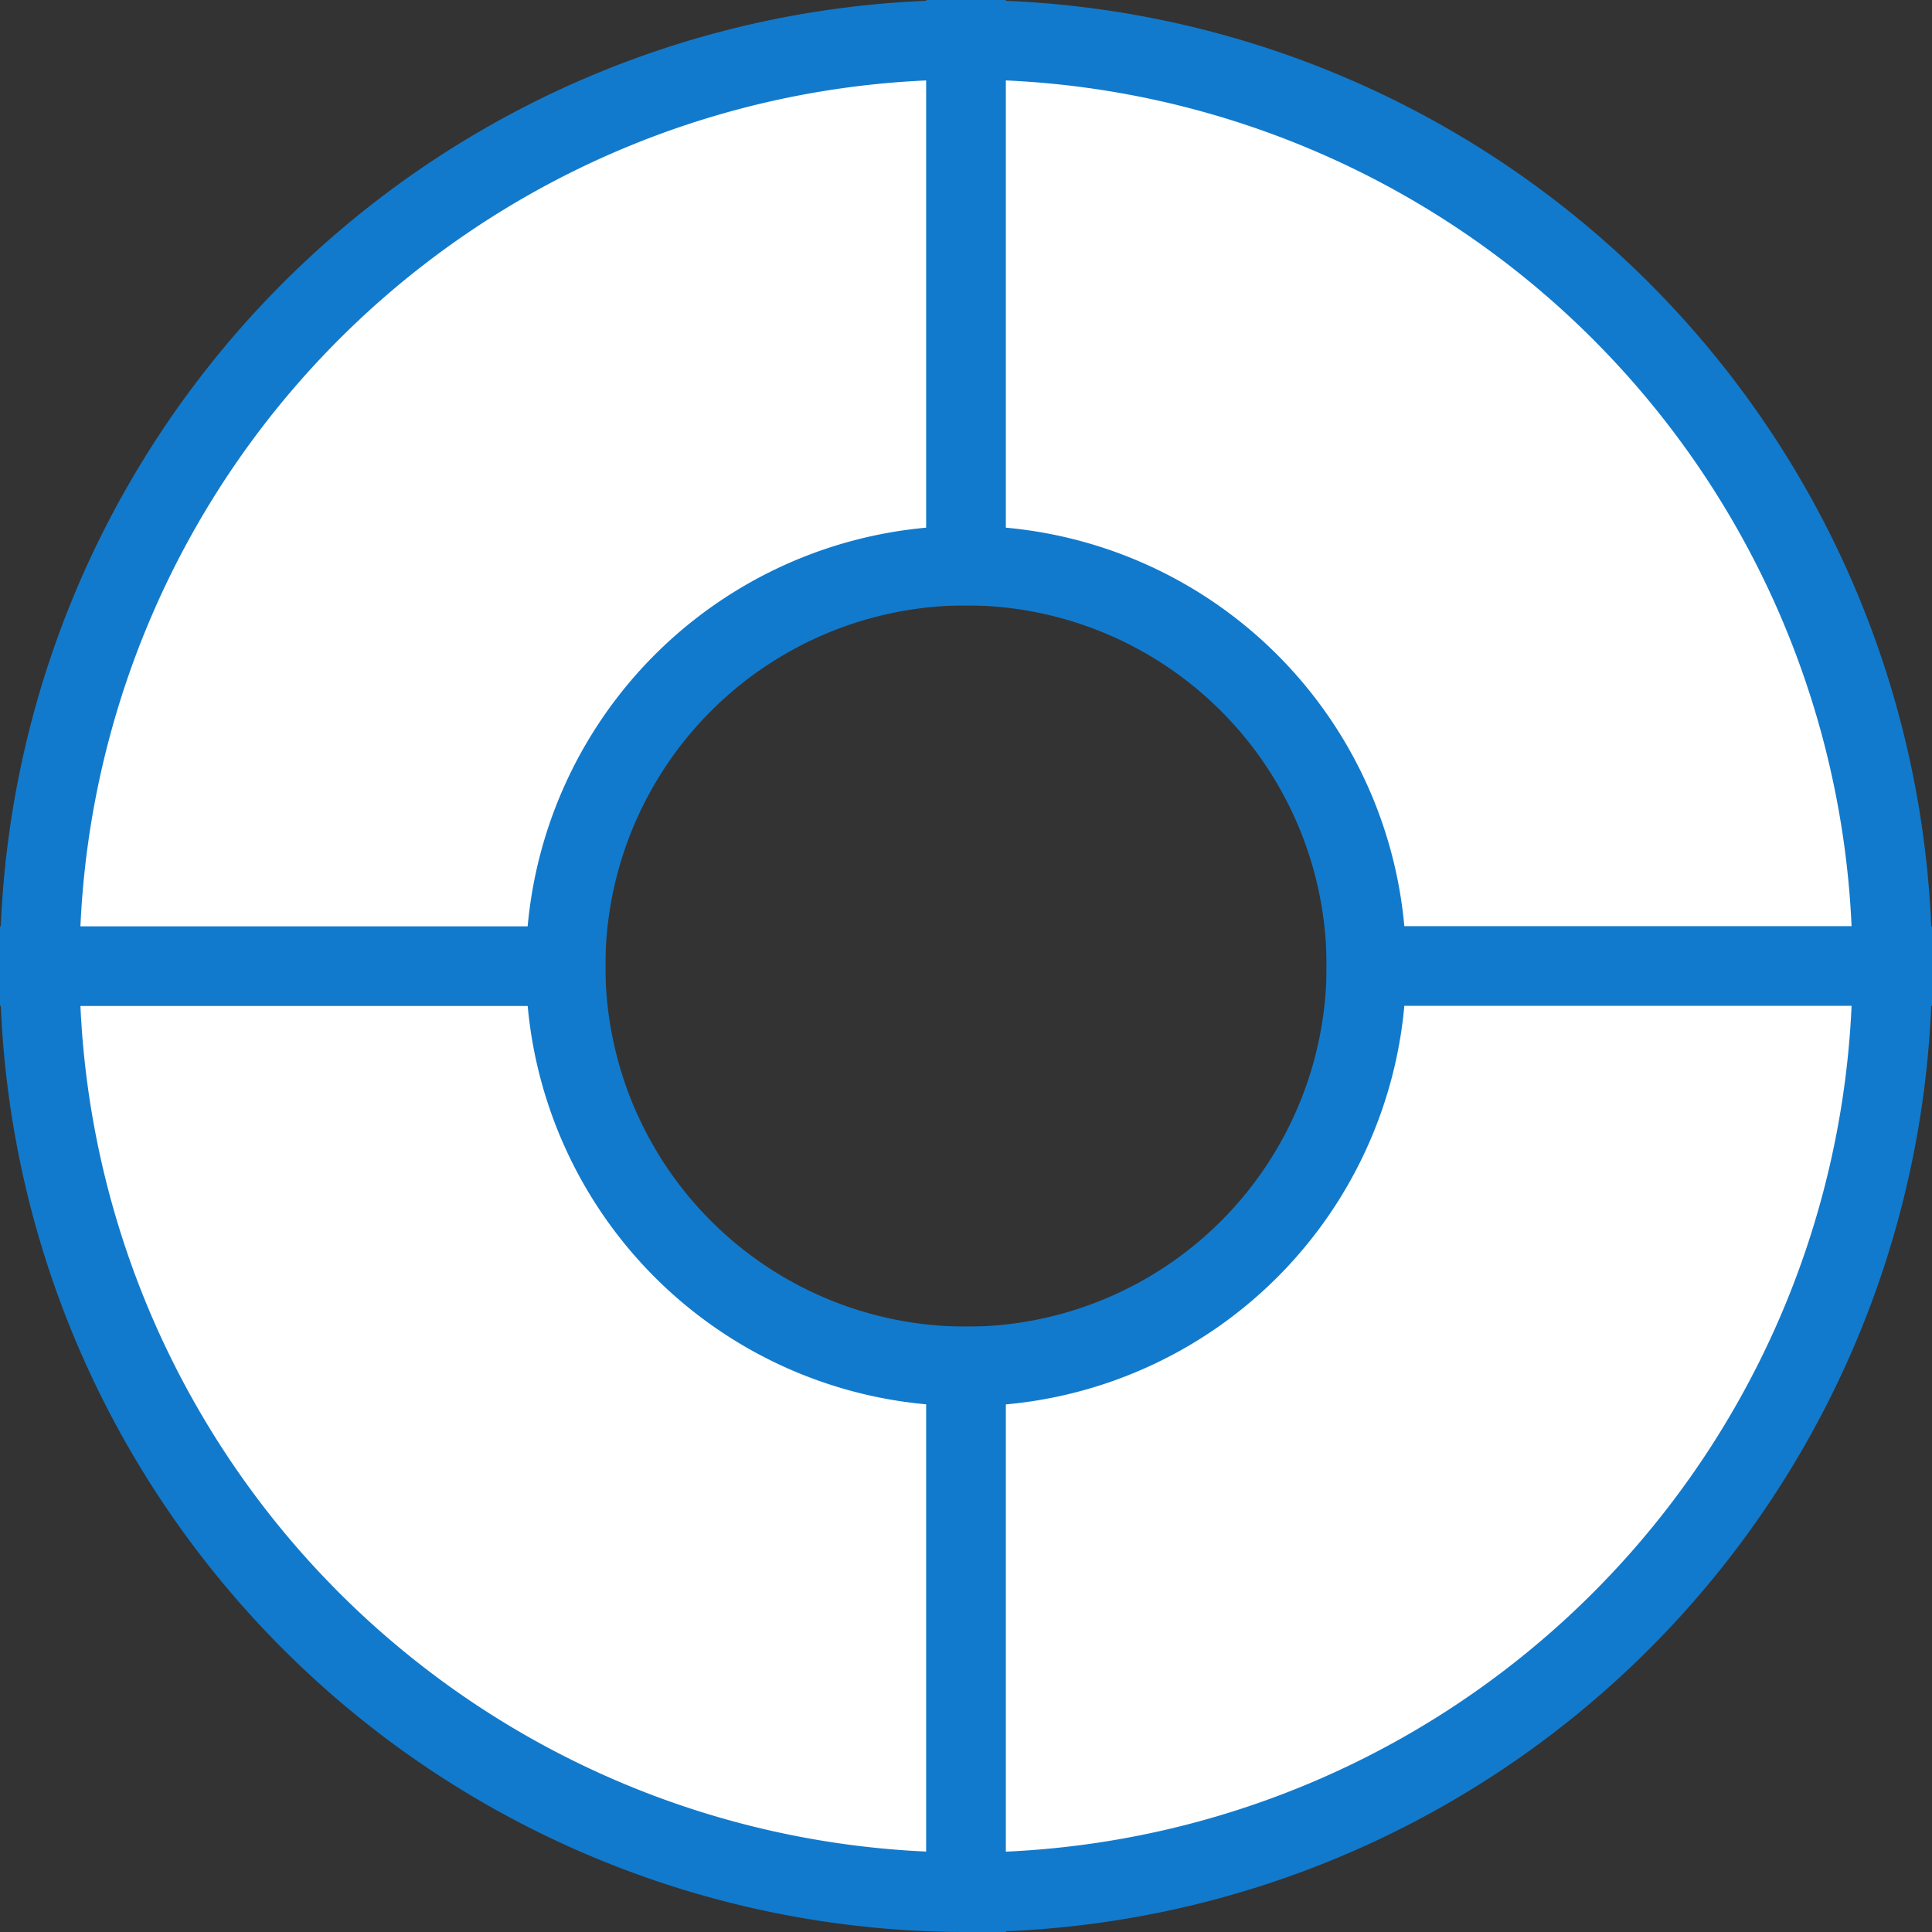 <svg xmlns="http://www.w3.org/2000/svg" width="24.292" height="24.293" viewBox="0 0 24.292 24.293">
  <rect x="0" y="0" width="24.292" height="24.293" fill="#333333" stroke="none"/>
  <g id="Сгруппировать_76367" data-name="Сгруппировать 76367" transform="translate(0.5 0.5)">
    <path id="Контур_34876" data-name="Контур 34876" d="M314.372,299.025a11.647,11.647,0,0,0,11.647,11.646v-6.612a5.034,5.034,0,0,1-5.035-5.034Z" transform="translate(-314.372 -287.379)" fill="#fff" stroke="#127acc" stroke-width="1"/>
    <path id="Контур_34877" data-name="Контур 34877" d="M320.984,296.367a5.034,5.034,0,0,1,5.035-5.035V284.72a11.647,11.647,0,0,0-11.647,11.647Z" transform="translate(-314.372 -284.72)" fill="#fff" stroke="#127acc" stroke-width="1"/>
    <path id="Контур_34878" data-name="Контур 34878" d="M340.323,296.367a11.645,11.645,0,0,0-11.645-11.647v6.612a5.033,5.033,0,0,1,5.033,5.035Z" transform="translate(-317.031 -284.72)" fill="#fff" stroke="#127acc" stroke-width="1"/>
    <path id="Контур_34879" data-name="Контур 34879" d="M333.711,299.026a5.033,5.033,0,0,1-5.033,5.034v6.612a11.645,11.645,0,0,0,11.645-11.646Z" transform="translate(-317.031 -287.379)" fill="#fff" stroke="#127acc" stroke-width="1"/>
  </g>
</svg>
